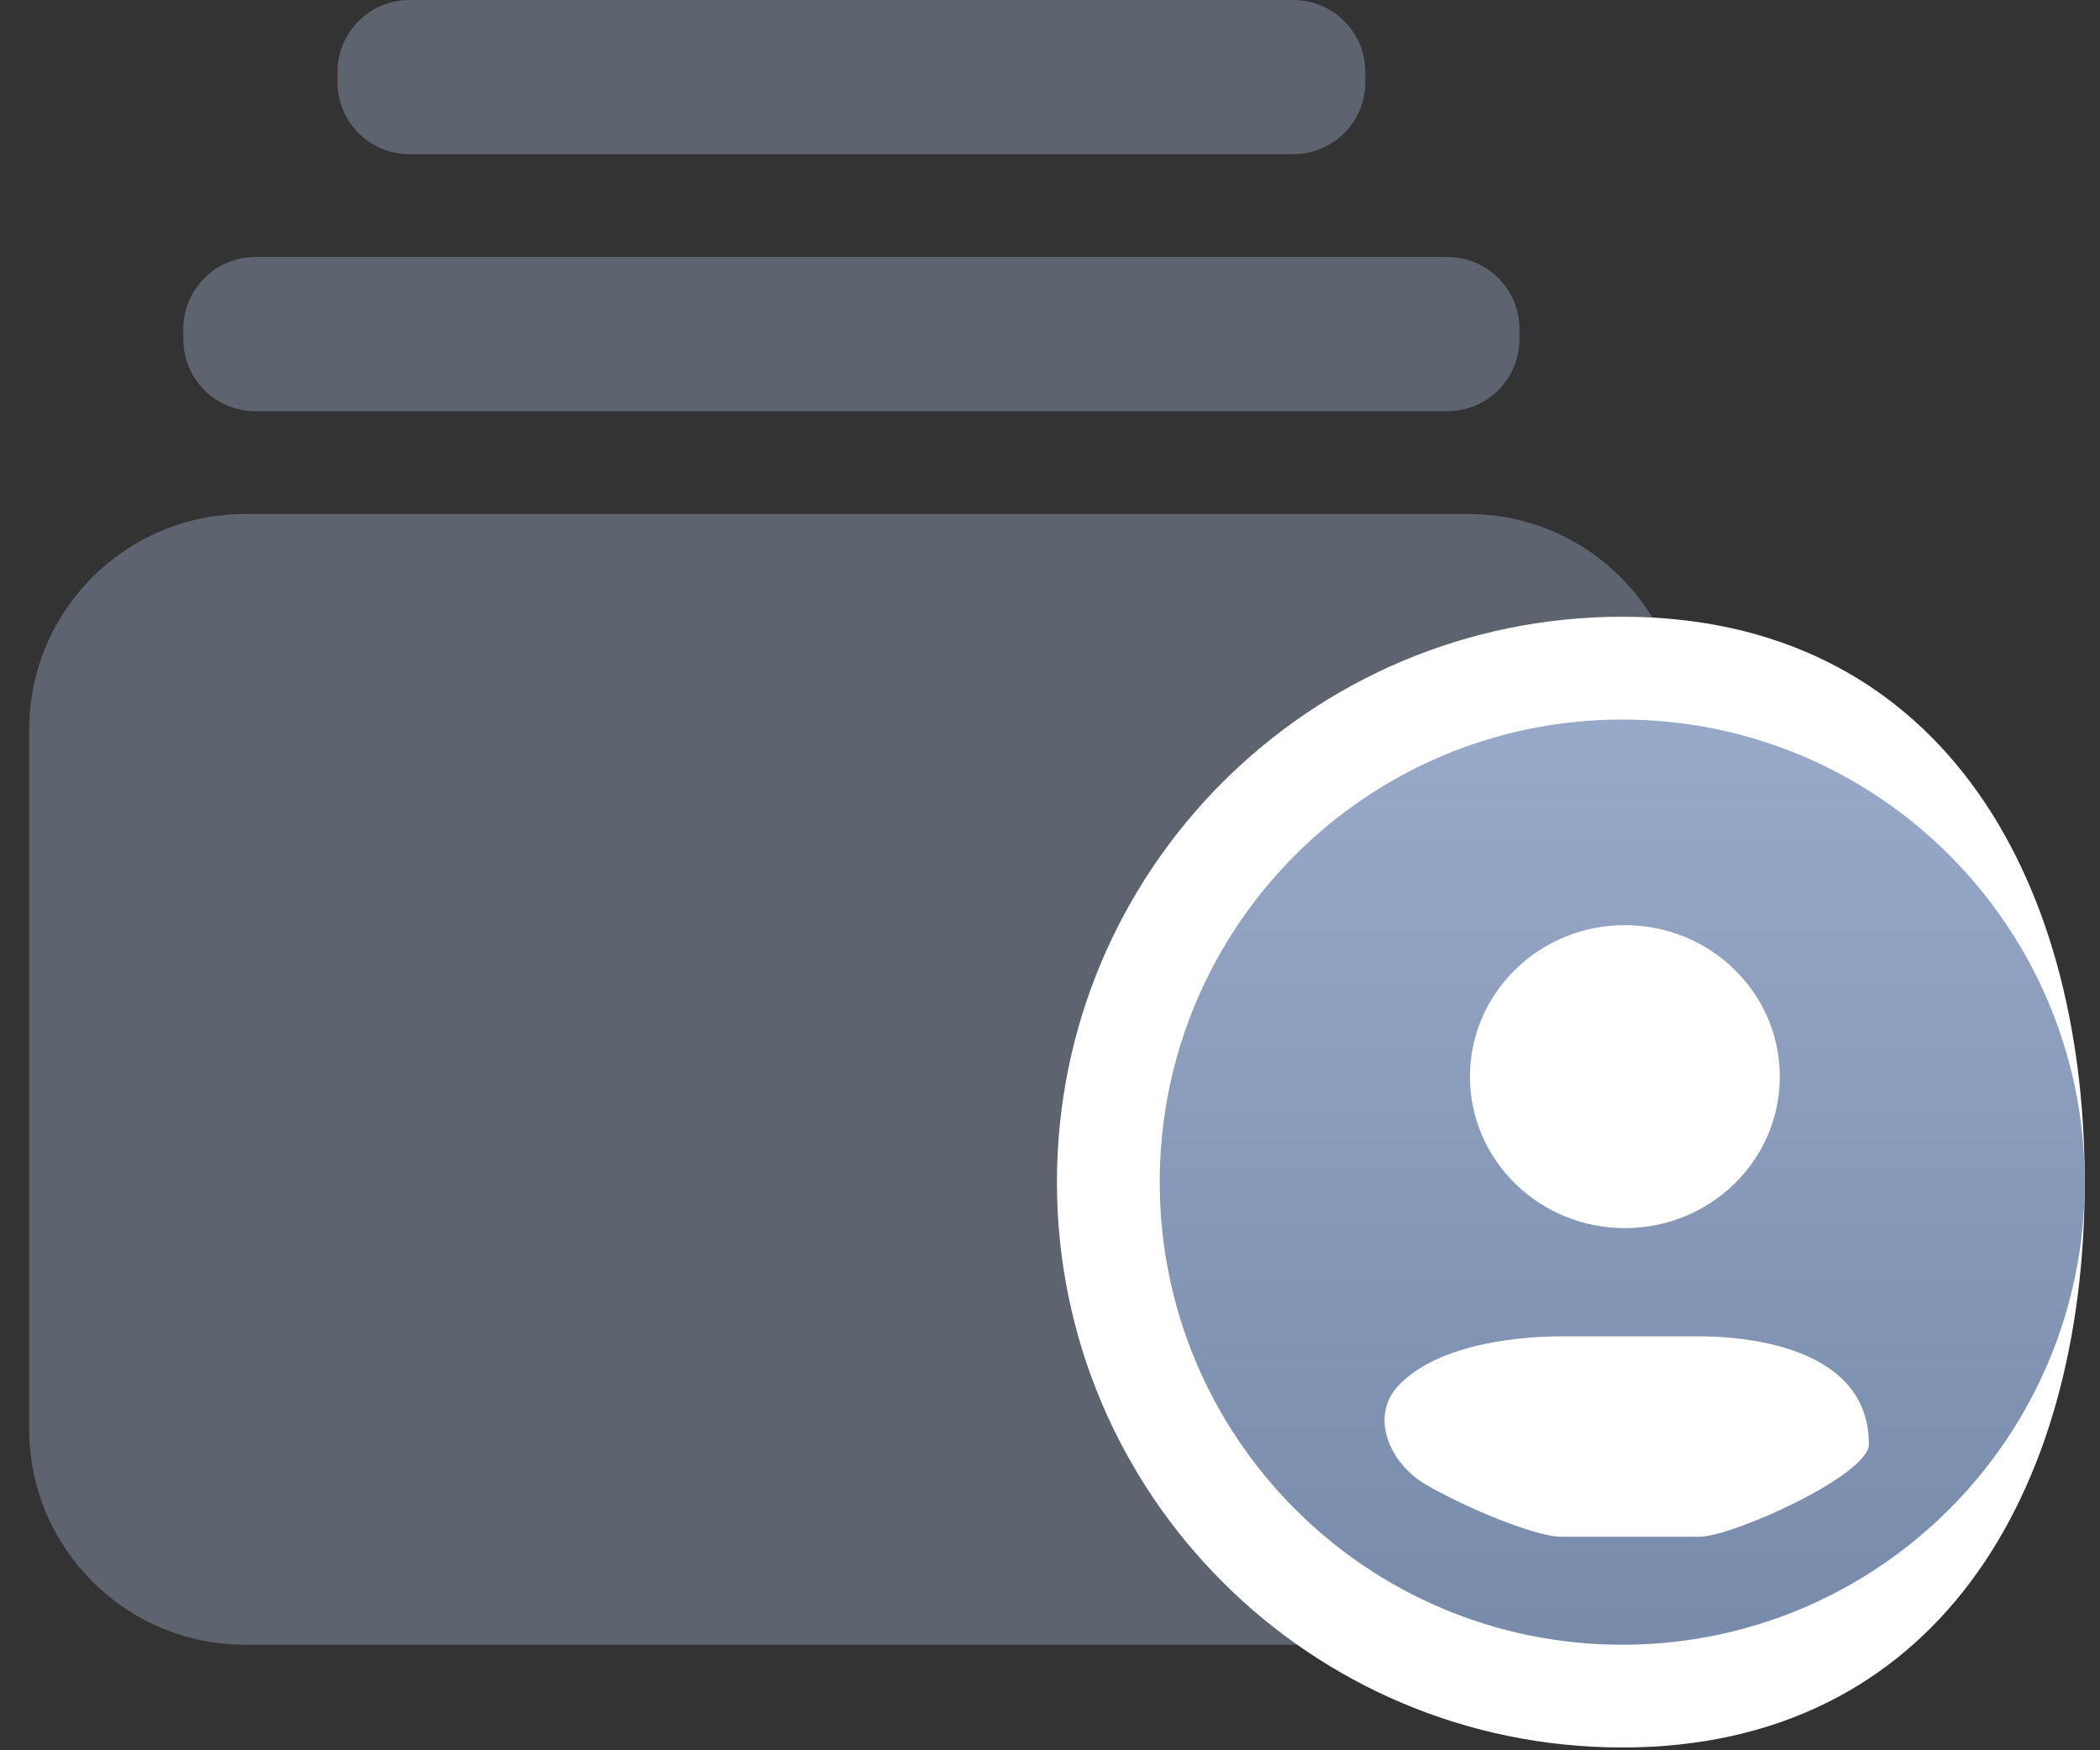 <svg width="36" height="30" viewBox="0 0 36 30" fill="none" xmlns="http://www.w3.org/2000/svg">
<rect x="0" y="0" width="36" height="30" fill="#333333" stroke="none"/>
<path d="M0.5 12.51C0.5 10.466 2.157 8.81 4.2 8.81H25.167C27.21 8.81 28.867 10.466 28.867 12.51V24.491C28.867 26.534 27.21 28.191 25.167 28.191H4.2C2.157 28.191 0.5 26.534 0.5 24.491V12.51Z" fill="#9CACCC" fill-opacity="0.4"/>
<path d="M35.738 20.262C35.738 25.614 33.161 29.952 27.809 29.952C22.458 29.952 18.119 25.614 18.119 20.262C18.119 14.91 22.458 10.571 27.809 10.571C33.161 10.571 35.738 14.91 35.738 20.262Z" fill="white"/>
<path d="M35.738 20.262C35.738 24.641 32.188 28.191 27.809 28.191C23.431 28.191 19.881 24.641 19.881 20.262C19.881 15.883 23.431 12.333 27.809 12.333C32.188 12.333 35.738 15.883 35.738 20.262Z" fill="url(#paint0_linear_3043_1786)"/>
<path d="M30.511 18.454C30.511 19.888 29.322 21.05 27.855 21.05C26.388 21.05 25.199 19.888 25.199 18.454C25.199 17.02 26.388 15.857 27.855 15.857C29.322 15.857 30.511 17.02 30.511 18.454Z" fill="white"/>
<path d="M24.45 25.45C23.812 25.083 23.472 24.266 23.984 23.737C24.713 22.983 26.225 22.905 26.752 22.905H29.131C29.836 22.905 32.038 23.044 32.038 24.755C32.038 25.283 29.7 26.34 29.131 26.34H26.752C26.376 26.34 25.262 25.916 24.45 25.45Z" fill="white"/>
<path d="M3.143 5.638C3.143 4.957 3.695 4.405 4.376 4.405H24.814C25.495 4.405 26.048 4.957 26.048 5.638V5.814C26.048 6.495 25.495 7.048 24.814 7.048H4.376C3.695 7.048 3.143 6.495 3.143 5.814V5.638Z" fill="#9CACCC" fill-opacity="0.4"/>
<path d="M5.786 1.233C5.786 0.552 6.338 0 7.019 0H22.171C22.852 0 23.405 0.552 23.405 1.233V1.41C23.405 2.091 22.852 2.643 22.171 2.643H7.019C6.338 2.643 5.786 2.091 5.786 1.41V1.233Z" fill="#9CACCC" fill-opacity="0.4"/>
<defs>
<linearGradient id="paint0_linear_3043_1786" x1="26.928" y1="10.571" x2="26.928" y2="29.952" gradientUnits="userSpaceOnUse">
<stop stop-color="#9CACCC"/>
<stop offset="1" stop-color="#7487A6"/>
</linearGradient>
</defs>
</svg>
